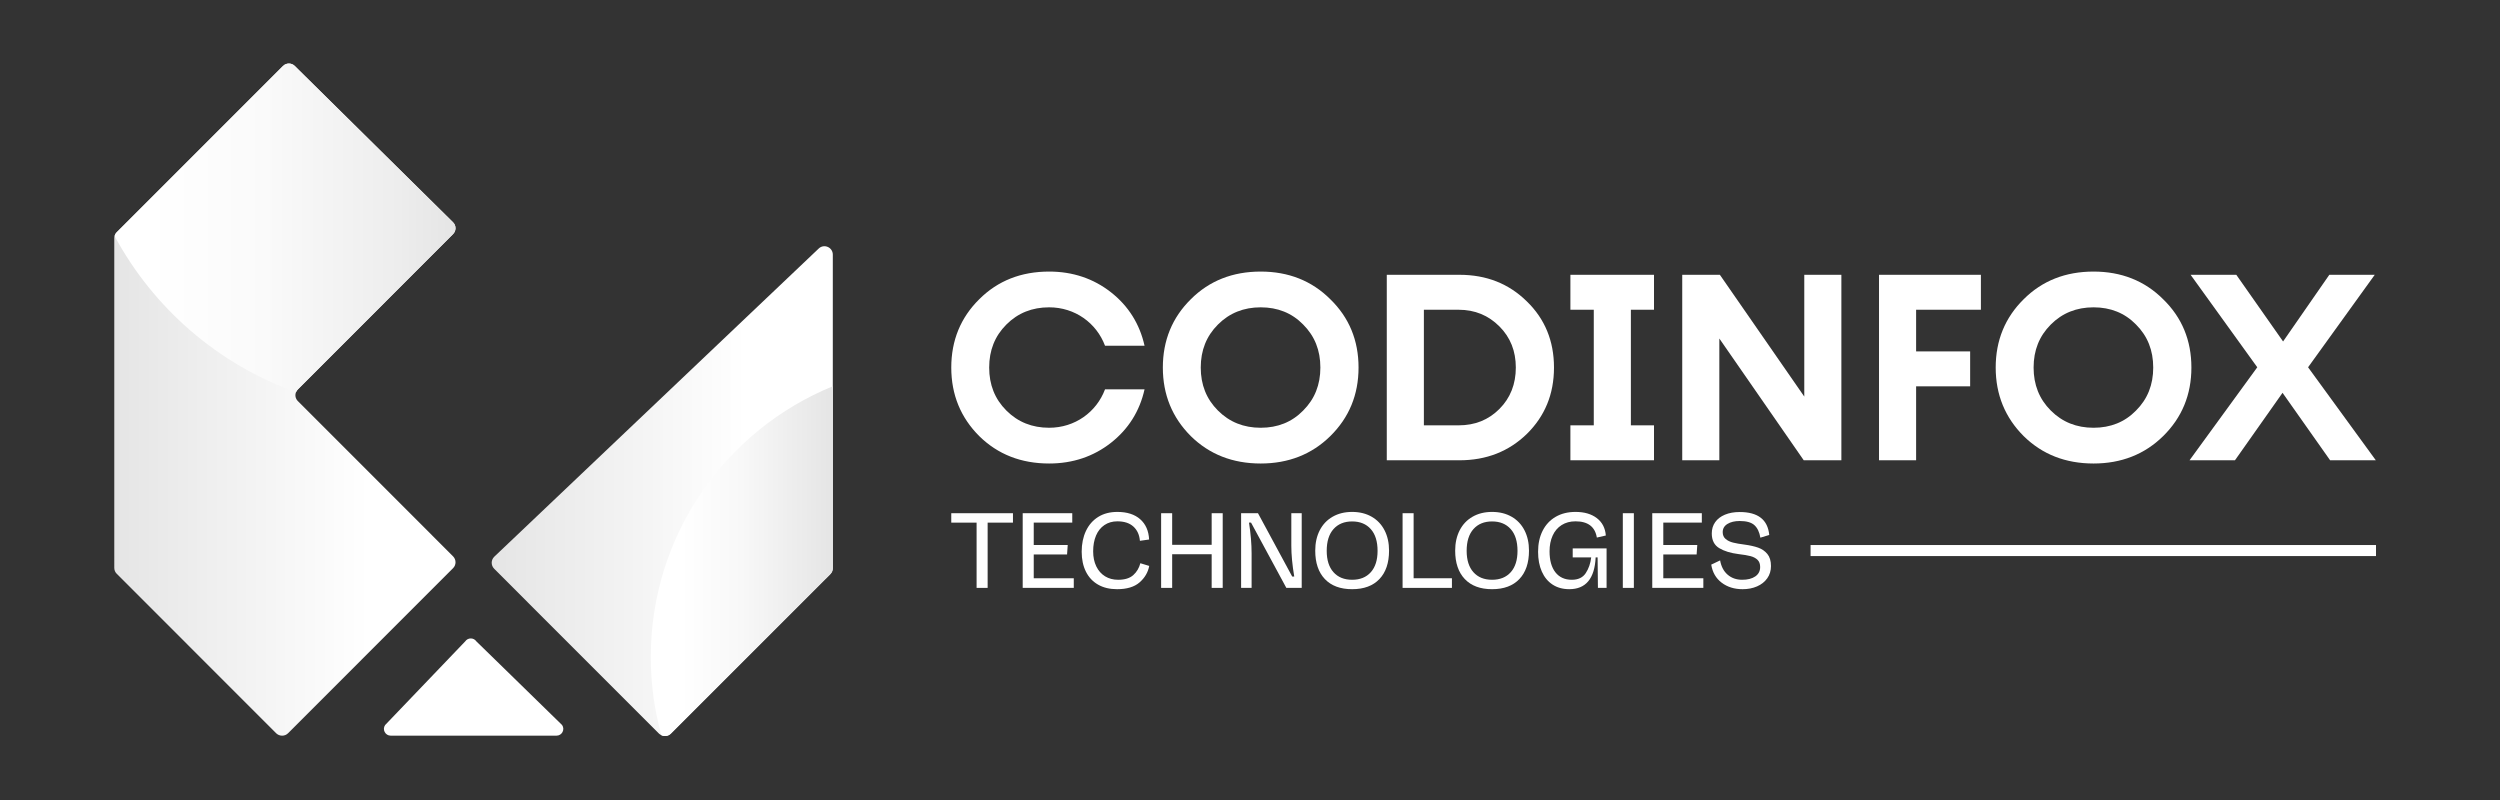 <?xml version="1.0" encoding="iso-8859-1"?>
<!-- Generator: Adobe Illustrator 24.2.1, SVG Export Plug-In . SVG Version: 6.00 Build 0)  -->
<svg version="1.1" id="Layer_1" xmlns="http://www.w3.org/2000/svg" xmlns:xlink="http://www.w3.org/1999/xlink" x="0px" y="0px"
	 viewBox="0 0 5000 1600" style="enable-background:new 0 0 5000 1600;" xml:space="preserve">
<rect x="0" y="0" width="5000" height="1600" fill="#333333" stroke="none"/>
<g>
	<g>
		<linearGradient id="SVGID_1_" gradientUnits="userSpaceOnUse" x1="228.556" y1="799.208" x2="911.055" y2="799.208">
			<stop  offset="0" style="stop-color:#E5E5E5"/>
			<stop  offset="0.745" style="stop-color:#FFFFFF"/>
		</linearGradient>
		<path style="fill:url(#SVGID_1_);" d="M906.149,1136.328l-330.093,330.204c-6.431,6.431-17.075,6.431-23.729,0l-318.894-319.005
			c-3.216-3.104-4.878-7.429-4.878-11.864V476.364c0-1.441,0.222-2.883,0.666-4.214c0.554-2.883,2.106-5.544,4.212-7.651
			l332.532-332.532c6.543-6.542,17.187-6.542,23.619,0l316.453,312.574c6.653,6.542,6.653,17.075,0,23.728L595.793,778.736
			c-1.663,1.552-2.883,3.548-3.77,5.544c-2.439,5.988-1.221,13.084,3.77,17.963l36.257,36.258l274.099,274.208
			C912.691,1119.252,912.691,1129.897,906.149,1136.328z"/>
		<linearGradient id="SVGID_2_" gradientUnits="userSpaceOnUse" x1="983.404" y1="982.271" x2="1665.615" y2="982.271">
			<stop  offset="0" style="stop-color:#E5E5E5"/>
			<stop  offset="0.745" style="stop-color:#FFFFFF"/>
		</linearGradient>
		<path style="fill:url(#SVGID_2_);" d="M1665.615,509.266v627.162c0,4.41-1.79,8.683-4.96,11.854l-318.959,318.957
			c-5.098,5.1-12.68,6.202-18.882,3.17c-1.656-0.689-3.308-1.792-4.826-3.17l-229.361-229.362l-100.346-100.484
			c-6.616-6.616-6.478-17.505,0.276-23.984l648.8-616.272C1647.971,486.936,1665.615,494.517,1665.615,509.266z"/>
		<path style="fill:#FFFFFF;" d="M1113.049,1471.322H781.41c-10.89,0-17.368-12.268-11.166-21.227l160.169-167.335
			c5.378-7.857,16.954-7.857,22.331,0l55.135,53.756l116.334,113.579C1130.417,1459.054,1123.939,1471.322,1113.049,1471.322z"/>
		<linearGradient id="SVGID_3_" gradientUnits="userSpaceOnUse" x1="1301.586" y1="1122.31" x2="1665.615" y2="1122.31">
			<stop  offset="0.164" style="stop-color:#FFFFFF"/>
			<stop  offset="0.501" style="stop-color:#F8F8F8"/>
			<stop  offset="0.974" style="stop-color:#E6E6E6"/>
			<stop  offset="1" style="stop-color:#E5E5E5"/>
		</linearGradient>
		<path style="fill:url(#SVGID_3_);" d="M1665.615,772.536v363.892c0,4.41-1.79,8.683-4.96,11.854l-318.959,318.957
			c-5.098,5.1-12.68,6.202-18.882,3.17c-13.922-49.759-21.228-102.138-21.228-156.171
			C1301.586,1069.301,1452.104,859.65,1665.615,772.536z"/>
		<linearGradient id="SVGID_4_" gradientUnits="userSpaceOnUse" x1="229.221" y1="455.671" x2="911.028" y2="455.671">
			<stop  offset="0.098" style="stop-color:#FFFFFF"/>
			<stop  offset="0.447" style="stop-color:#FAFAFA"/>
			<stop  offset="0.833" style="stop-color:#EDEDED"/>
			<stop  offset="1" style="stop-color:#E5E5E5"/>
		</linearGradient>
		<path style="fill:url(#SVGID_4_);" d="M906.038,468.269L595.793,778.736c-1.663,1.552-2.883,3.548-3.77,5.544
			c-156.01-55.662-285.186-167.984-362.802-312.13c0.554-2.883,2.106-5.544,4.212-7.651l332.532-332.532
			c6.543-6.542,17.187-6.542,23.619,0l316.453,312.574C912.691,451.083,912.691,461.617,906.038,468.269z"/>
	</g>
	<g>
		<path style="fill:#FFFFFF;" d="M2025.917,1045.258h-50.648v130.516h-22.076v-130.516h-50.65v-18.832h123.374V1045.258z"/>
		<path style="fill:#FFFFFF;" d="M2067.479,1156.51h80.083v19.264h-102.162v-149.348h99.133v18.832h-77.054v44.804h67.964
			l-1.299,18.83h-66.665V1156.51z"/>
		<path style="fill:#FFFFFF;" d="M2171.811,1143.307c-5.626-11.255-8.441-24.529-8.441-39.824c0-15.729,2.85-29.617,8.55-41.666
			s13.888-21.391,24.567-28.031c10.677-6.637,23.375-9.957,38.094-9.957c19.479,0,34.739,4.871,45.779,14.61
			c11.038,9.74,16.99,23.268,17.855,40.585l-18.398,2.597c-1.008-11.978-5.338-21.465-12.986-28.463
			c-7.648-6.998-18.327-10.497-32.033-10.497c-9.957,0-18.615,2.489-25.974,7.466c-7.36,4.979-12.951,11.978-16.776,20.997
			c-3.823,9.017-5.735,19.514-5.735,31.492c0,11.543,2.092,21.609,6.278,30.193c4.184,8.585,10.028,15.187,17.531,19.805
			c7.503,4.618,16.232,6.927,26.189,6.927c13.276,0,23.377-3.14,30.302-9.416c6.927-6.278,11.616-14.178,14.07-23.701l17.748,5.412
			c-2.453,12.842-8.873,23.809-19.264,32.899c-10.389,9.09-25.396,13.635-45.019,13.635c-14.719,0-27.382-3.029-37.988-9.09
			S2177.44,1154.562,2171.811,1143.307z"/>
		<path style="fill:#FFFFFF;" d="M2423.325,1026.426h22.076v149.348h-22.076v-67.315h-79.002v67.315h-22.079v-149.348h22.079v63.204
			h79.002V1026.426z"/>
		<path style="fill:#FFFFFF;" d="M2603.415,1026.426v149.348h-30.734l-70.561-130.516h-4.113c3.464,22.22,5.194,42.783,5.194,61.686
			v68.83h-20.995v-149.348h33.766l68.396,126.62h4.113c-3.896-23.087-5.844-43.649-5.844-61.686v-64.934H2603.415z"/>
		<path style="fill:#FFFFFF;" d="M2630.48,1101.318c0-15.439,2.994-29.004,8.981-40.691c5.99-11.69,14.575-20.745,25.757-27.164
			c11.185-6.422,24.206-9.633,39.069-9.633s27.885,3.211,39.069,9.633c11.182,6.42,19.767,15.474,25.757,27.164
			c5.988,11.687,8.982,25.252,8.982,40.691c0,24.385-6.422,43.326-19.264,56.817c-12.842,13.491-31.022,20.237-54.543,20.237
			c-23.521,0-41.701-6.746-54.543-20.237C2636.899,1144.643,2630.48,1125.703,2630.48,1101.318z M2755.152,1101.75
			c0-18.903-4.545-33.44-13.635-43.614c-9.093-10.172-21.502-15.26-37.23-15.26c-15.729,0-28.137,5.088-37.229,15.26
			c-9.09,10.174-13.635,24.711-13.635,43.614c0,18.327,4.51,32.541,13.529,42.641c9.017,10.101,21.462,15.151,37.336,15.151
			s28.319-5.05,37.336-15.151C2750.642,1134.29,2755.152,1120.076,2755.152,1101.75z"/>
		<path style="fill:#FFFFFF;" d="M2827.234,1156.51h76.619v19.264h-98.698v-149.348h22.079V1156.51z"/>
		<path style="fill:#FFFFFF;" d="M2910.353,1101.318c0-15.439,2.994-29.004,8.981-40.691c5.99-11.69,14.575-20.745,25.757-27.164
			c11.185-6.422,24.206-9.633,39.069-9.633s27.885,3.211,39.069,9.633c11.182,6.42,19.767,15.474,25.757,27.164
			c5.988,11.687,8.982,25.252,8.982,40.691c0,24.385-6.422,43.326-19.264,56.817c-12.842,13.491-31.022,20.237-54.543,20.237
			c-23.521,0-41.701-6.746-54.543-20.237C2916.773,1144.643,2910.353,1125.703,2910.353,1101.318z M3035.025,1101.75
			c0-18.903-4.545-33.44-13.635-43.614c-9.093-10.172-21.502-15.26-37.229-15.26c-15.729,0-28.137,5.088-37.229,15.26
			c-9.09,10.174-13.635,24.711-13.635,43.614c0,18.327,4.51,32.541,13.529,42.641c9.017,10.101,21.462,15.151,37.336,15.151
			s28.319-5.05,37.336-15.151C3030.516,1134.29,3035.025,1120.076,3035.025,1101.75z"/>
		<path style="fill:#FFFFFF;" d="M3213.165,1096.772v79.002h-17.316l-0.649-61.036h-3.896
			c-2.019,42.422-19.623,63.634-52.813,63.634c-12.842,0-23.953-3.067-33.331-9.199c-9.381-6.132-16.558-14.828-21.535-26.08
			c-4.98-11.255-7.468-24.458-7.468-39.61c0-16.018,3.029-30.014,9.09-41.992c6.061-11.975,14.719-21.247,25.974-27.814
			c11.255-6.564,24.529-9.848,39.824-9.848c17.604,0,31.818,4.148,42.641,12.445c10.821,8.299,16.811,19.878,17.963,34.741
			l-17.963,4.113c-3.608-21.646-17.821-32.467-42.641-32.467c-10.677,0-19.949,2.489-27.811,7.466
			c-7.865,4.979-13.852,12.013-17.965,21.103c-4.113,9.093-6.17,19.554-6.17,31.386c0,18.036,3.896,32.033,11.688,41.99
			c7.794,9.957,18.759,14.936,32.899,14.936c12.7,0,21.97-4.439,27.813-13.312c5.844-8.875,9.489-19.373,10.932-31.492h-37.012
			v-17.966H3213.165z"/>
		<path style="fill:#FFFFFF;" d="M3245.641,1175.774v-149.348h22.078v149.348H3245.641z"/>
		<path style="fill:#FFFFFF;" d="M3326.594,1156.51h80.083v19.264h-102.162v-149.348h99.133v18.832h-77.054v44.804h67.964
			l-1.299,18.83h-66.665V1156.51z"/>
		<path style="fill:#FFFFFF;" d="M3422.484,1129.24l17.748-8.443c2.165,12.266,7.178,21.79,15.042,28.572
			c7.865,6.781,17.569,10.174,29.112,10.174c10.967,0,19.696-2.238,26.189-6.71c6.493-4.474,9.742-10.75,9.742-18.832
			c0-6.205-1.769-11.003-5.303-14.393c-3.537-3.391-8.19-5.844-13.961-7.359c-5.773-1.513-13.638-2.85-23.592-4.004
			c-16.162-2.019-29.185-6.023-39.069-12.011c-9.886-5.99-14.828-15.765-14.828-29.329c0-8.658,2.274-16.197,6.819-22.619
			c4.545-6.42,11.038-11.399,19.479-14.934c8.443-3.535,18.291-5.303,29.547-5.303c36.507,0,56.203,15.295,59.088,45.885
			l-17.748,5.412c-1.877-11.111-5.844-19.443-11.905-24.999c-6.061-5.556-15.874-8.332-29.436-8.332
			c-9.957,0-18.11,1.948-24.458,5.844c-6.349,3.896-9.525,9.378-9.525,16.45c0,5.773,1.948,10.318,5.844,13.635
			c3.896,3.32,8.875,5.738,14.936,7.251c6.058,1.516,13.706,2.85,22.943,4.004c10.677,1.443,19.731,3.464,27.164,6.061
			c7.43,2.597,13.562,6.819,18.397,12.662c4.833,5.844,7.251,13.888,7.251,24.133c0,9.381-2.489,17.569-7.468,24.567
			c-4.977,6.998-11.76,12.374-20.345,16.126c-8.585,3.752-18.218,5.626-28.895,5.626c-16.449,0-30.411-4.328-41.883-12.986
			C3431.9,1156.728,3424.937,1144.679,3422.484,1129.24z"/>
	</g>
	<g>
		<g>
			<path style="fill:#FFFFFF;" d="M1958.459,872.187c-37.099-37.099-55.916-82.8-55.916-137.104
				c0-54.301,18.817-100.001,55.916-136.561c37.099-37.099,83.874-55.379,139.79-55.379c47.314,0,88.714,13.979,123.659,41.399
				c34.948,27.421,57.531,63.444,67.207,106.994h-79.034c-17.205-45.7-60.217-76.885-111.832-76.885
				c-33.871,0-62.368,11.291-85.486,34.41c-23.121,23.12-34.41,51.615-34.41,86.023c0,34.41,11.289,62.906,34.41,86.025
				c23.119,23.118,51.615,34.41,85.486,34.41c51.615,0,94.627-31.183,111.832-76.884h79.034
				c-9.677,43.551-32.259,79.573-67.207,106.992c-34.946,27.42-76.345,41.4-123.659,41.4
				C2042.333,927.026,1995.558,908.745,1958.459,872.187z"/>
			<path style="fill:#FFFFFF;" d="M2381.599,872.187c-37.099-37.099-55.916-82.8-55.916-137.104
				c0-54.301,18.817-100.001,55.916-136.561c37.099-37.099,83.874-55.379,139.79-55.379c55.377,0,102.153,18.28,139.251,55.379
				c37.637,36.56,56.454,82.26,56.454,136.561c0,54.304-18.817,100.005-56.454,137.104c-37.099,36.558-83.874,54.839-139.251,54.839
				C2465.473,927.026,2418.698,908.745,2381.599,872.187z M2521.389,855.518c33.871,0,62.368-11.291,84.948-34.41
				c23.121-23.118,34.41-51.615,34.41-86.025c0-34.409-11.289-62.904-34.41-86.023c-22.58-23.118-51.076-34.41-84.948-34.41
				c-33.872,0-62.368,11.291-85.486,34.41c-23.121,23.12-34.41,51.615-34.41,86.023c0,34.41,11.289,62.906,34.41,86.025
				C2459.021,844.226,2487.518,855.518,2521.389,855.518z"/>
			<path style="fill:#FFFFFF;" d="M2918.727,549.595c54.304,0,98.928,17.742,134.95,53.228
				c36.022,34.947,54.304,79.034,54.304,132.26c0,53.227-18.281,97.316-54.304,132.802c-36.022,34.946-80.647,52.689-134.95,52.689
				h-145.165v-370.98H2918.727z M2917.115,850.681c32.798,0,59.679-10.756,81.723-32.797c22.042-22.044,32.797-50.002,32.797-82.8
				c0-32.795-10.755-60.216-32.797-82.259c-22.044-22.043-48.926-33.335-81.723-33.335h-69.358v231.191H2917.115z"/>
			<path style="fill:#FFFFFF;" d="M3308.001,619.49h-46.237v231.191h46.237v69.894h-167.209v-69.894h46.775V619.49h-46.775v-69.895
				h167.209V619.49z"/>
			<path style="fill:#FFFFFF;" d="M3608.556,549.595h74.195v370.98h-75.269l-168.824-243.556v243.556h-74.198v-370.98h75.274
				l168.822,243.555V549.595z"/>
			<path style="fill:#FFFFFF;" d="M3961.805,619.49H3832.23v83.336h108.069v69.895H3832.23v147.854h-74.195v-370.98h203.77V619.49z"
				/>
			<path style="fill:#FFFFFF;" d="M4047.301,872.187c-37.099-37.099-55.916-82.8-55.916-137.104
				c0-54.301,18.817-100.001,55.916-136.561c37.099-37.099,83.874-55.379,139.79-55.379c55.377,0,102.153,18.28,139.251,55.379
				c37.637,36.56,56.454,82.26,56.454,136.561c0,54.304-18.817,100.005-56.454,137.104c-37.099,36.558-83.874,54.839-139.251,54.839
				C4131.175,927.026,4084.4,908.745,4047.301,872.187z M4187.091,855.518c33.872,0,62.368-11.291,84.948-34.41
				c23.121-23.118,34.41-51.615,34.41-86.025c0-34.409-11.289-62.904-34.41-86.023c-22.58-23.118-51.076-34.41-84.948-34.41
				s-62.368,11.291-85.486,34.41c-23.121,23.12-34.41,51.615-34.41,86.023c0,34.41,11.289,62.906,34.41,86.025
				C4124.723,844.226,4153.22,855.518,4187.091,855.518z"/>
			<path style="fill:#FFFFFF;" d="M4751.644,920.574h-91.402l-95.165-134.95l-95.166,134.95h-90.861l135.488-186.027L4381.2,549.595
				h91.4l93.553,133.338l92.477-133.338h90.861l-133.338,184.953L4751.644,920.574z"/>
		</g>
	</g>
	<path style="fill:#FFFFFF;" d="M3621.151,1090.064H4752v22.078H3621.151V1090.064z"/>
</g>
</svg>
